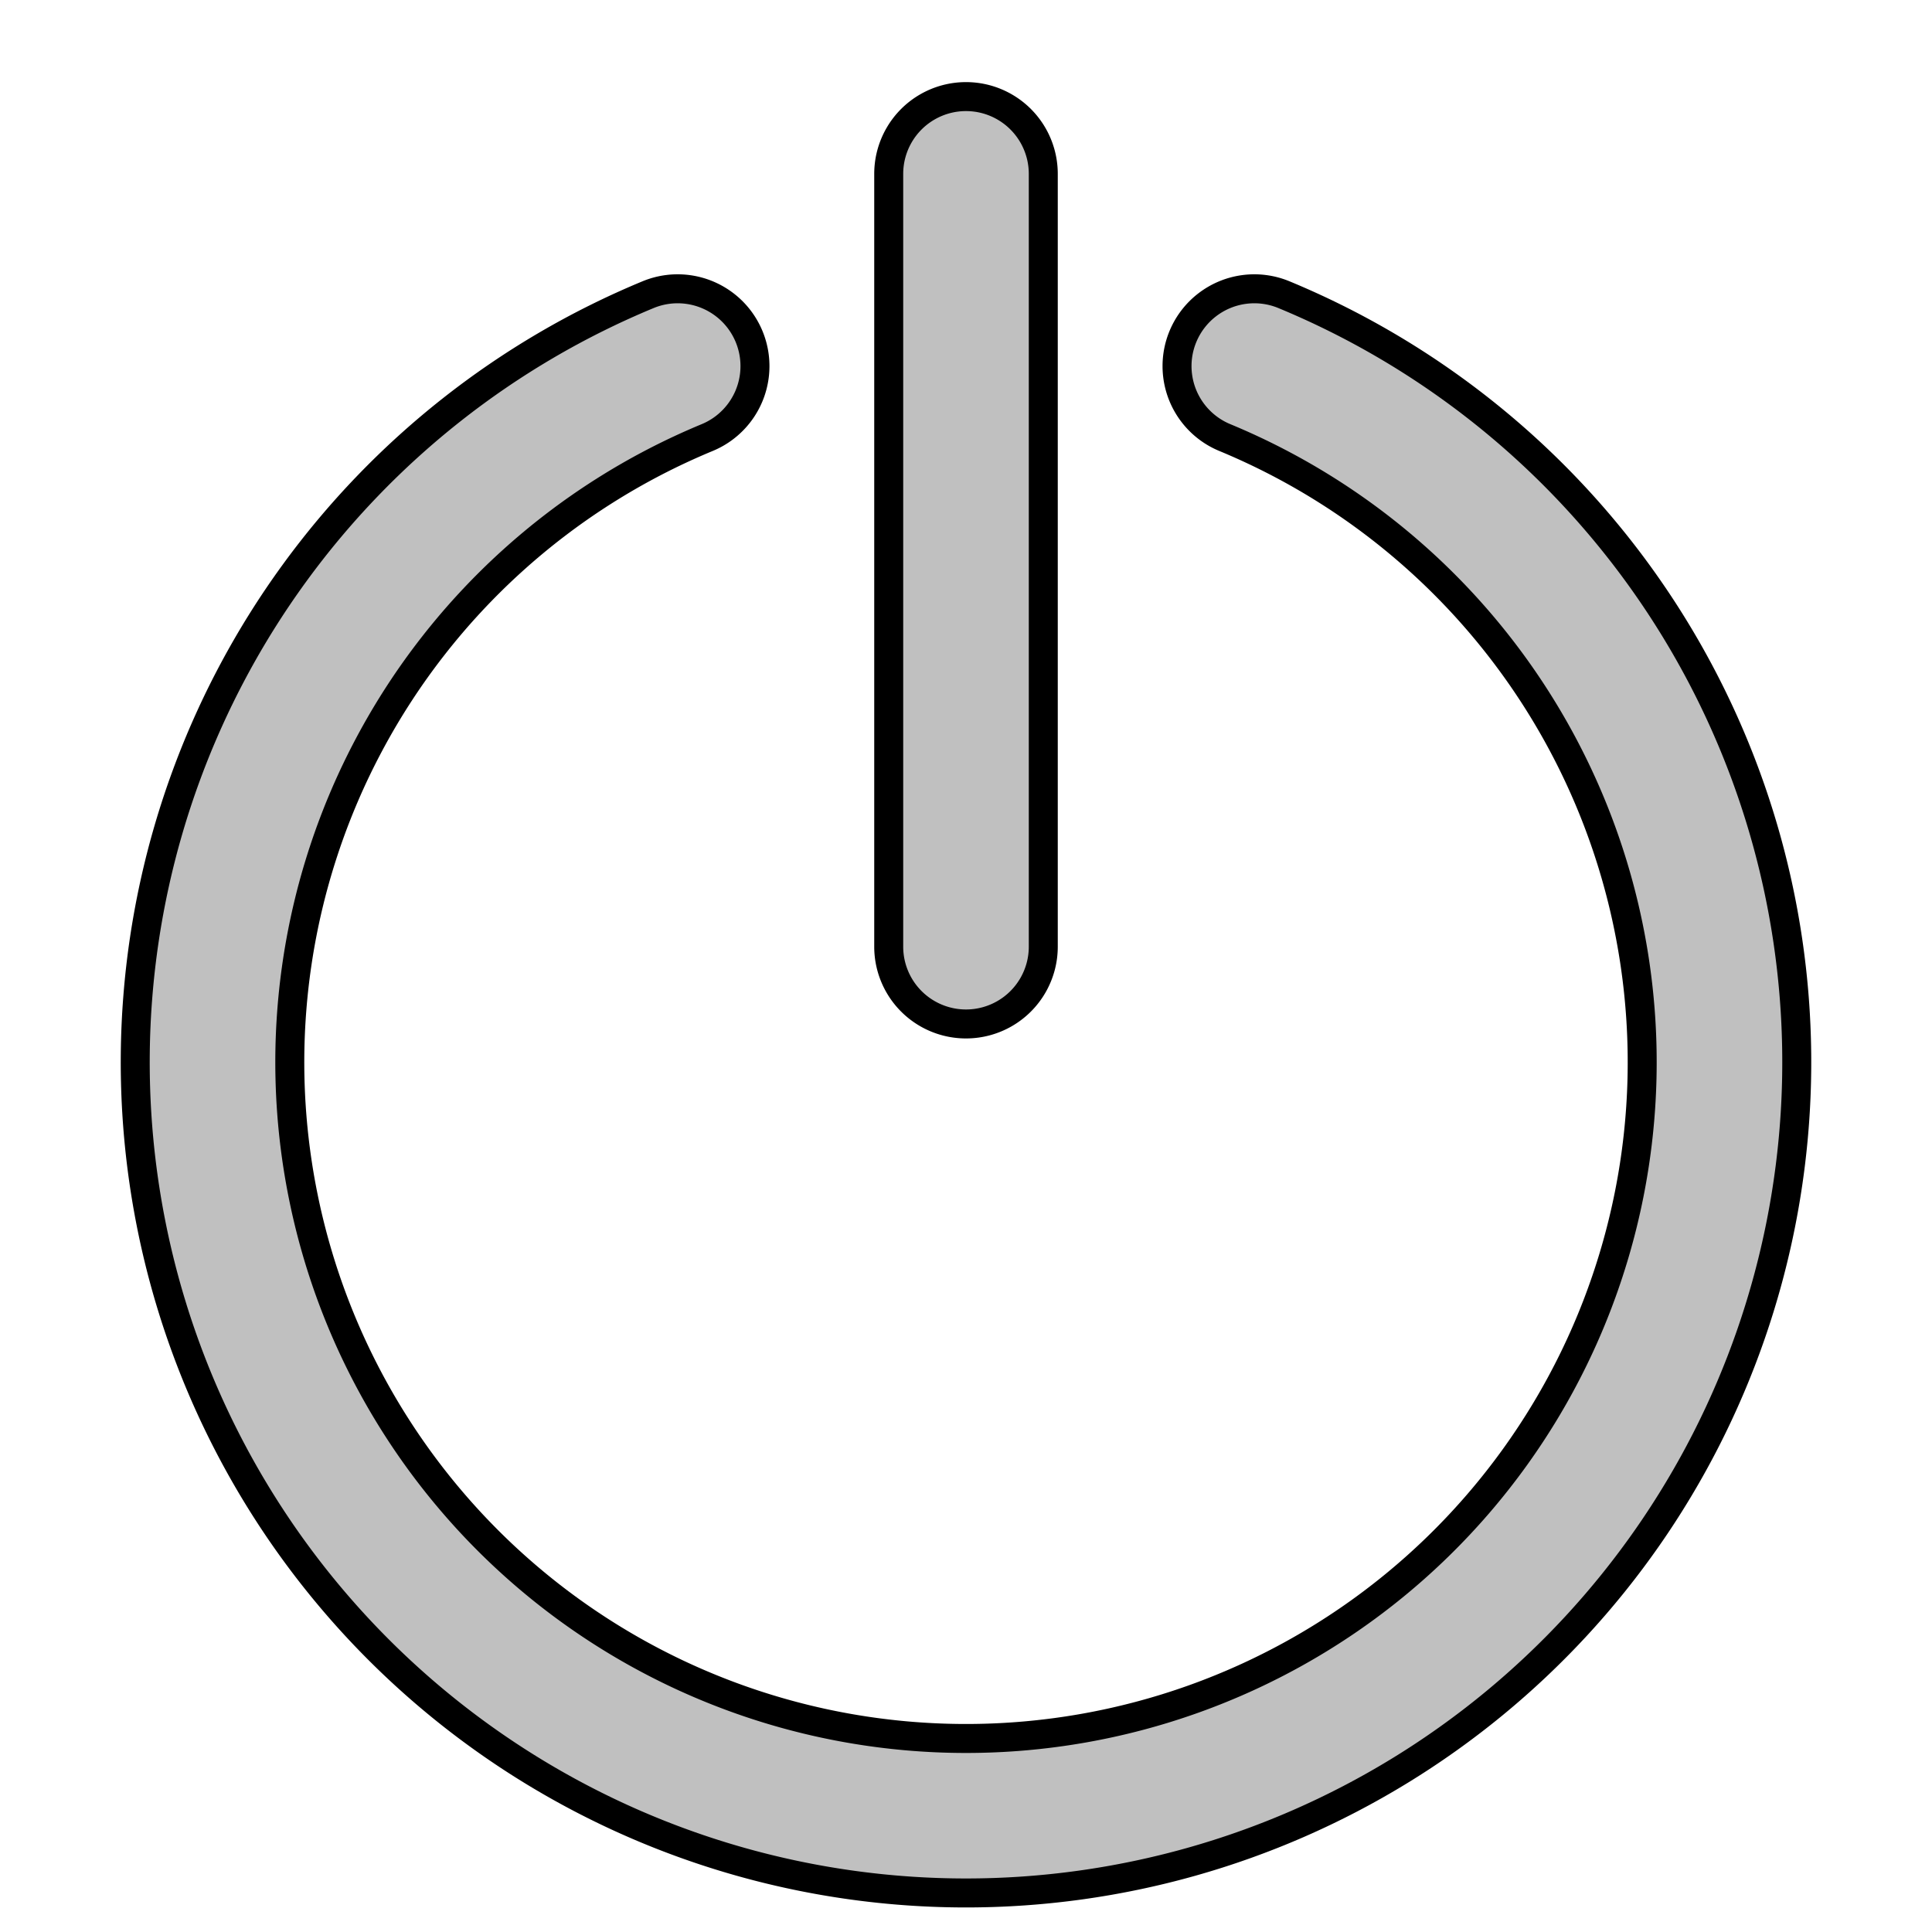 <?xml version="1.0" encoding="UTF-8"?>
<!DOCTYPE svg PUBLIC "-//W3C//DTD SVG 1.1//EN"
    "http://www.w3.org/Graphics/SVG/1.1/DTD/svg11.dtd">

<svg viewBox="-1 -1 2 2" height="100px" width="100px" xmlns="http://www.w3.org/2000/svg" xmlns:xlink="http://www.w3.org/1999/xlink">
    <g fill="silver" stroke="black" stroke-width="0.03">
        <path d="M 0.268,-0.647 A 8.0e-2,8.0e-2 0.0 1,1 0.329,-0.795 A 0.86,0.86 0.0 1,1 -0.329,-0.795 A 8.0e-2,8.0e-2 0.0 1,1 -0.268,-0.647 A 0.7,0.7 0.0 1,0 0.268,-0.647 Z" transform="translate(0.0 0.1)" />
        <path d="M 8.0e-2,-0.4 A 8.0e-2,8.0e-2 0.0 1,0 -8.0e-2,-0.4 L -8.0e-2,0.4 A 8.0e-2,8.0e-2 0.0 1,0 8.0e-2,0.4 Z" transform="translate(0.0 -0.42)" />
    </g>
</svg>
